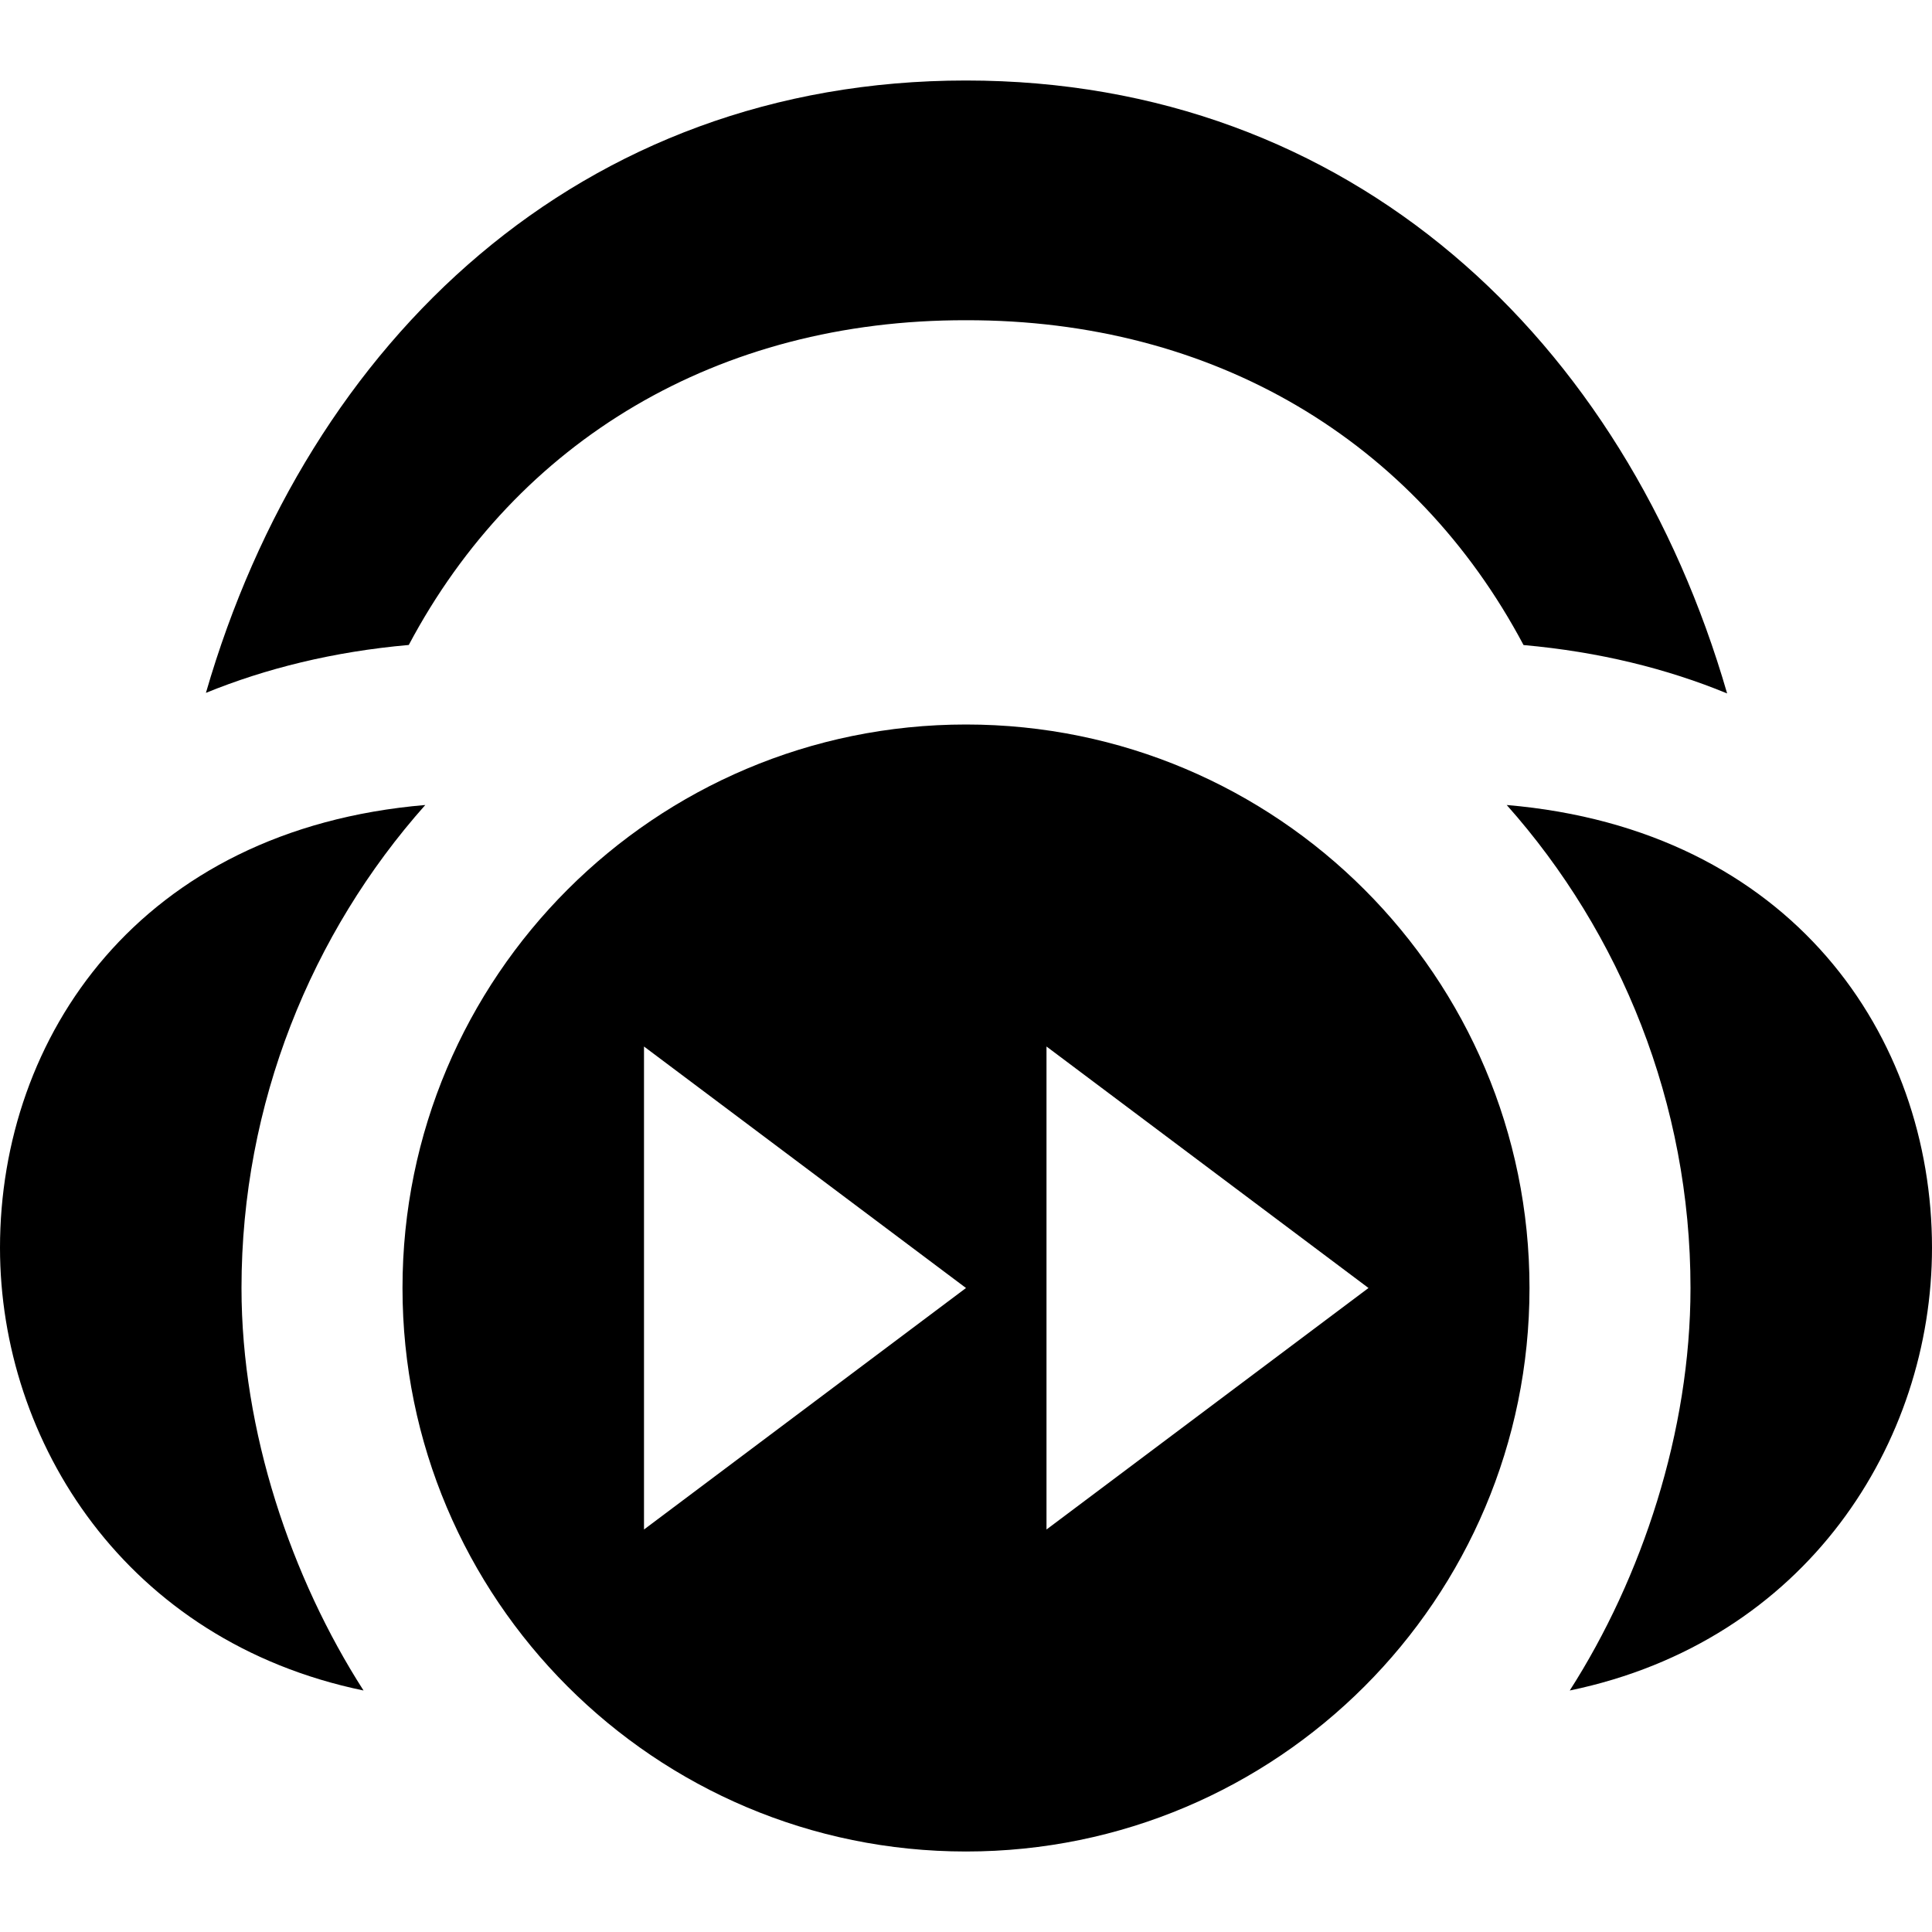<svg xmlns="http://www.w3.org/2000/svg" width="24" height="24" viewBox="0 0 24 24"><path d="M4.516 21c-2.951-.61-4.516-3.09-4.516-5.5 0-2.615 1.731-5.198 5.283-5.5-1.415 1.591-2.283 3.708-2.283 6 0 1.782.618 3.6 1.516 5zm19.484-5.5c0 2.409-1.55 4.889-4.5 5.5.897-1.4 1.5-3.218 1.5-5 0-2.292-.868-4.409-2.283-6 3.552.303 5.283 2.886 5.283 5.5zm-5.074-7.487c.942.084 1.782.294 2.529.601-1.27-4.388-4.666-7.614-9.455-7.614-4.786 0-8.173 3.225-9.442 7.607.744-.303 1.582-.512 2.52-.595 1.347-2.538 3.842-4.04 6.922-4.034 3.081-.006 5.578 1.496 6.926 4.035zm-6.926.987c-3.865 0-7 3.134-7 7s3.135 7 7 7 7-3.134 7-7-3.135-7-7-7zm-4 10v-6l4 3-4 3zm5 0v-6l4 3-4 3z"/></svg>